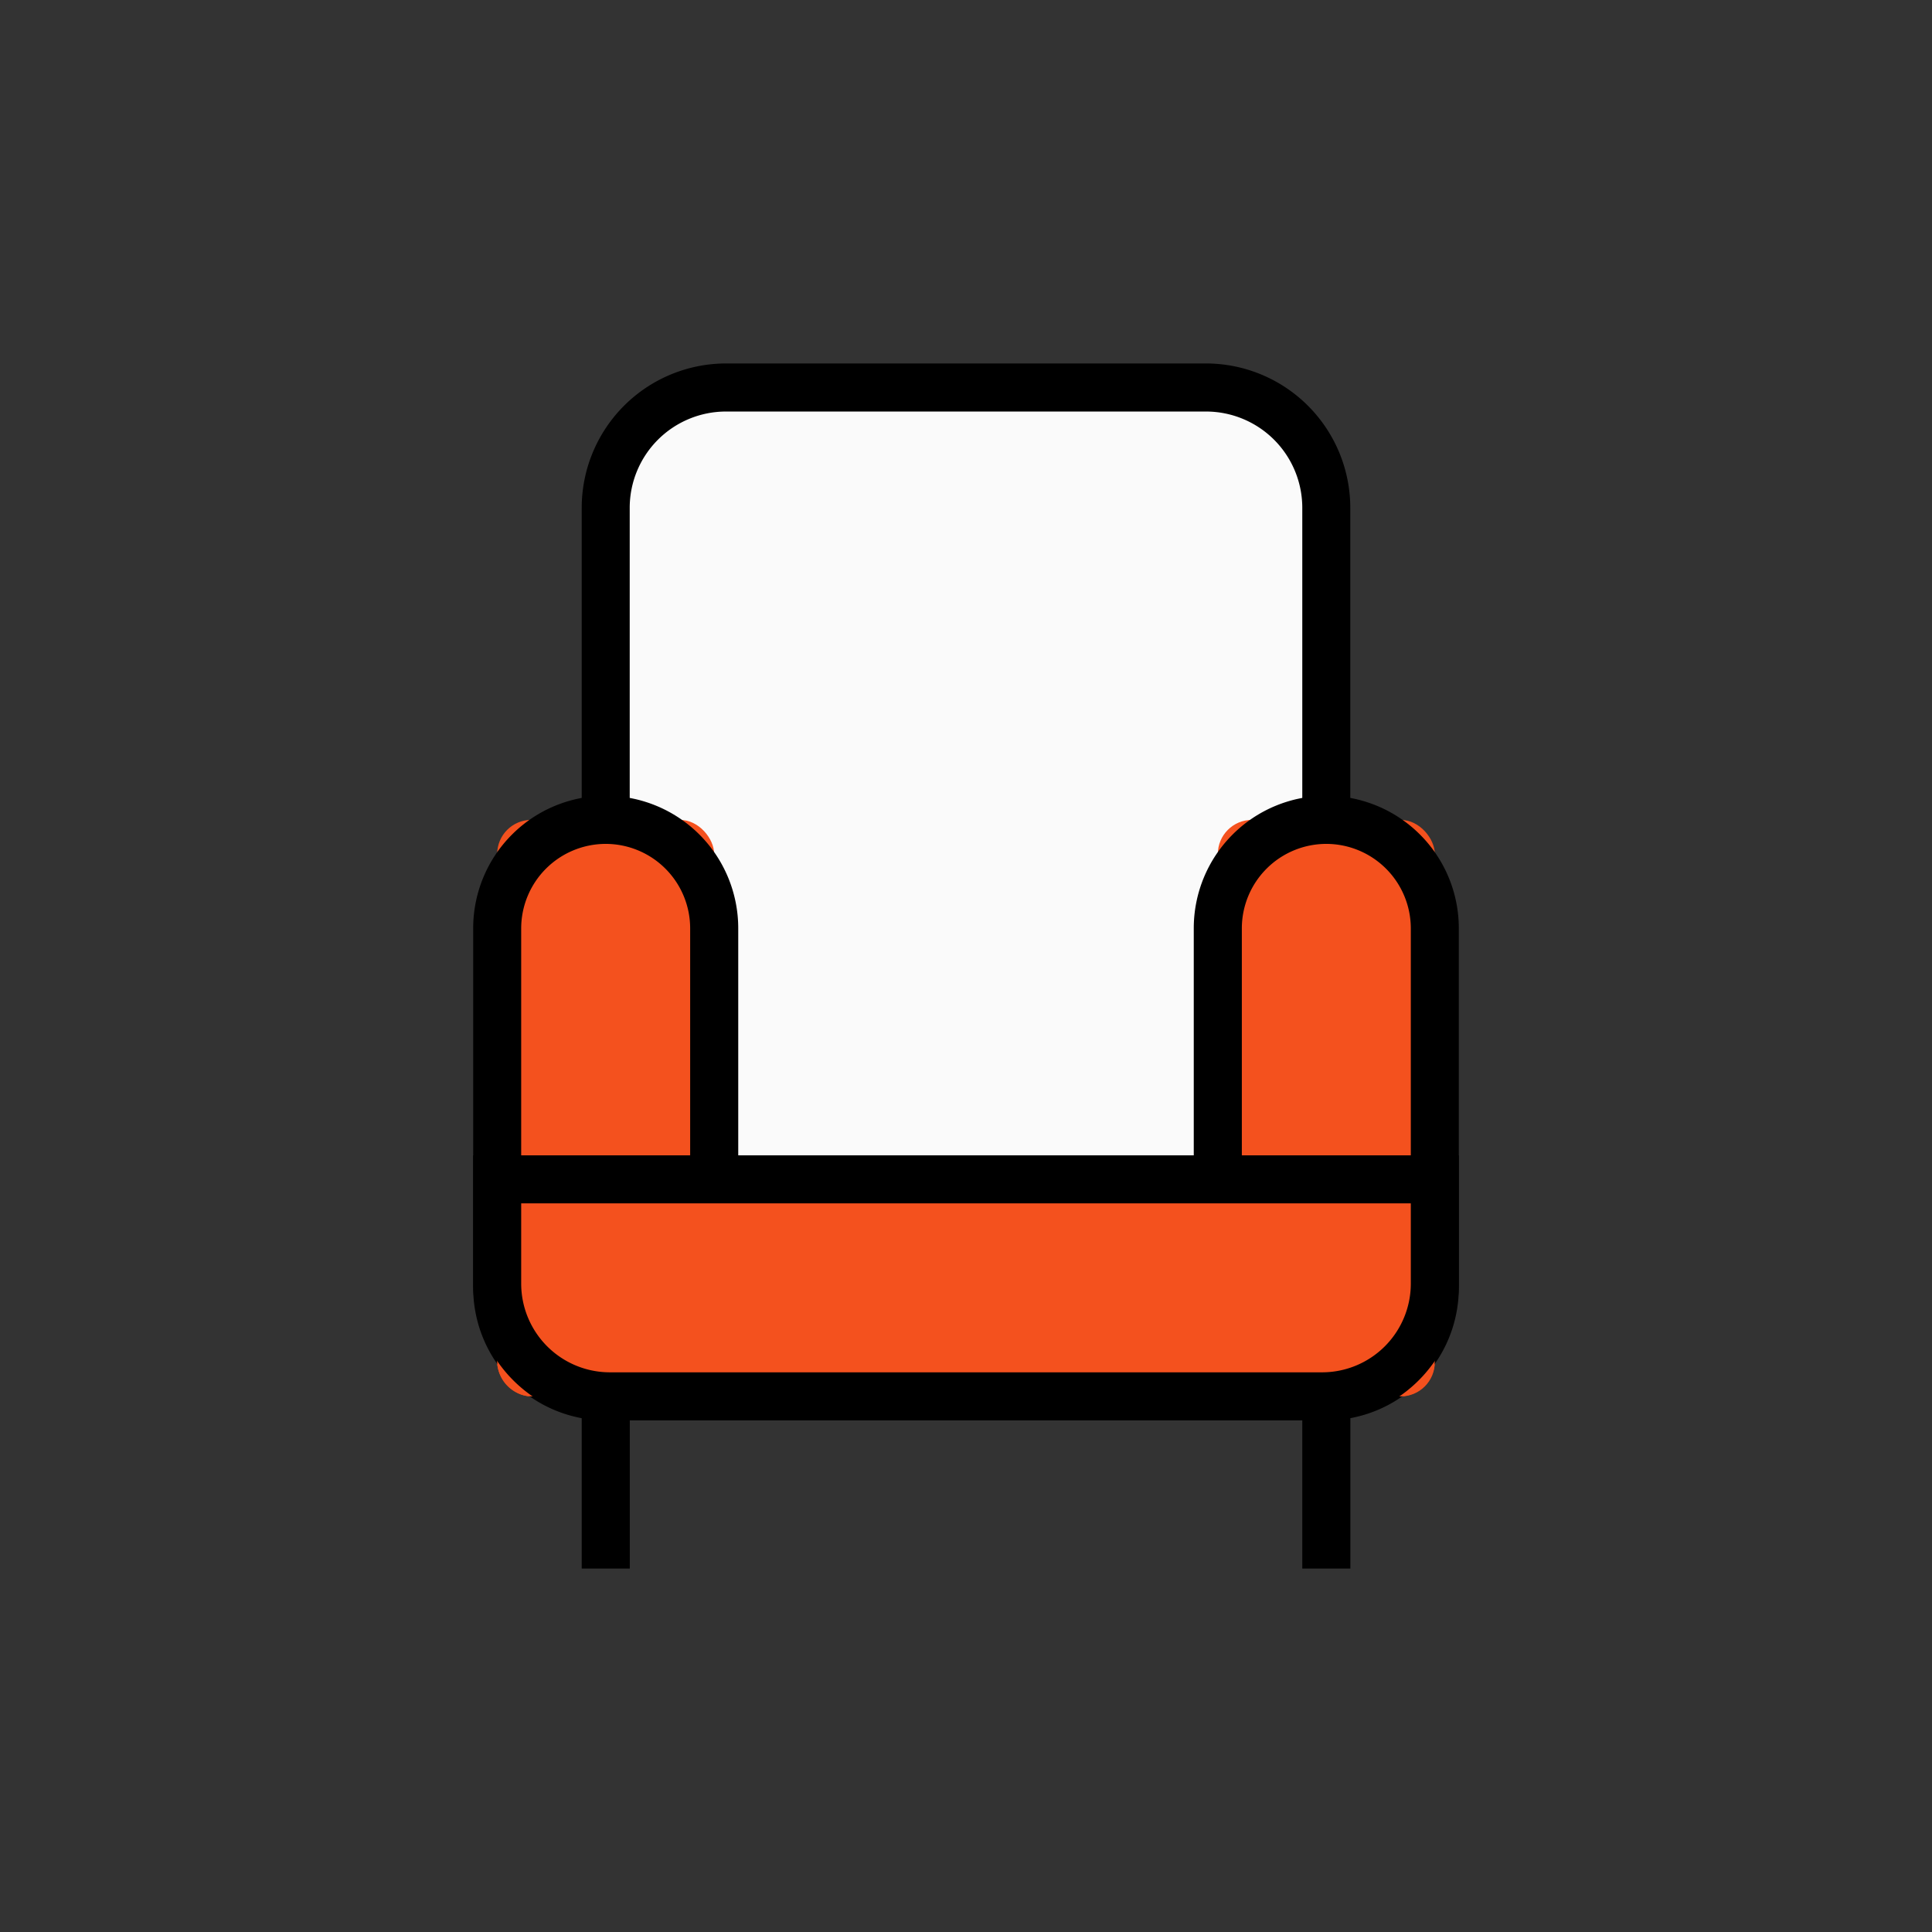 <svg viewBox="0 0 256 256" xmlns="http://www.w3.org/2000/svg"><rect x="0" y="0" width="256" height="256" fill="#333333" stroke="none"/><path d="m172.56 169.07h6.37v38.77h-6.37z"/><path d="m80.26 169.07v-101.79a15.94 15.94 0 0 1 15.93-15.94h63.62a15.94 15.94 0 0 1 15.93 15.94v101.79" fill="#fafafa"/><path d="m178.92 169.07h-6.36v-101.79a12.76 12.76 0 0 0 -12.75-12.75h-63.62a12.76 12.76 0 0 0 -12.75 12.75v101.79h-6.36v-101.79a19.14 19.14 0 0 1 19.11-19.12h63.62a19.14 19.14 0 0 1 19.11 19.12z"/><path d="m77.08 169.07h6.37v38.77h-6.37z"/><rect fill="#f4511e" height="76.39" rx="4.52" width="28.75" x="65.88" y="108.64"/><path d="m80.26 188.21a17.58 17.58 0 0 1 -17.56-17.56v-47.65a17.56 17.56 0 1 1 35.12 0v47.64a17.58 17.58 0 0 1 -17.56 17.57zm0-76.39a11.21 11.21 0 0 0 -11.2 11.18v47.64a11.2 11.2 0 0 0 22.39 0v-47.64a11.2 11.2 0 0 0 -11.19-11.18z"/><rect fill="#f4511e" height="76.39" rx="4.52" width="28.75" x="161.37" y="108.64"/><path d="m175.74 188.21a17.58 17.58 0 0 1 -17.56-17.56v-47.65a17.56 17.56 0 1 1 35.12 0v47.64a17.58 17.58 0 0 1 -17.56 17.57zm0-76.39a11.2 11.2 0 0 0 -11.19 11.18v47.64a11.2 11.2 0 0 0 22.39 0v-47.64a11.21 11.21 0 0 0 -11.2-11.18z"/><path d="m118.31 108.53h24.06a0 0 0 0 1 0 0v124.23a0 0 0 0 1 0 0h-24.06a4.69 4.69 0 0 1 -4.69-4.69v-114.85a4.69 4.69 0 0 1 4.69-4.69z" fill="#f4511e" transform="matrix(0 -1 1 0 -42.65 298.65)"/><path d="m175.19 188.21h-94.38a18.13 18.13 0 0 1 -18.11-18.12v-17h130.6v17a18.13 18.13 0 0 1 -18.11 18.12zm-106.13-28.76v10.64a11.76 11.76 0 0 0 11.75 11.75h94.38a11.76 11.76 0 0 0 11.75-11.75v-10.64z"/><path d="m0 0h256v256h-256z" fill="none"/></svg>